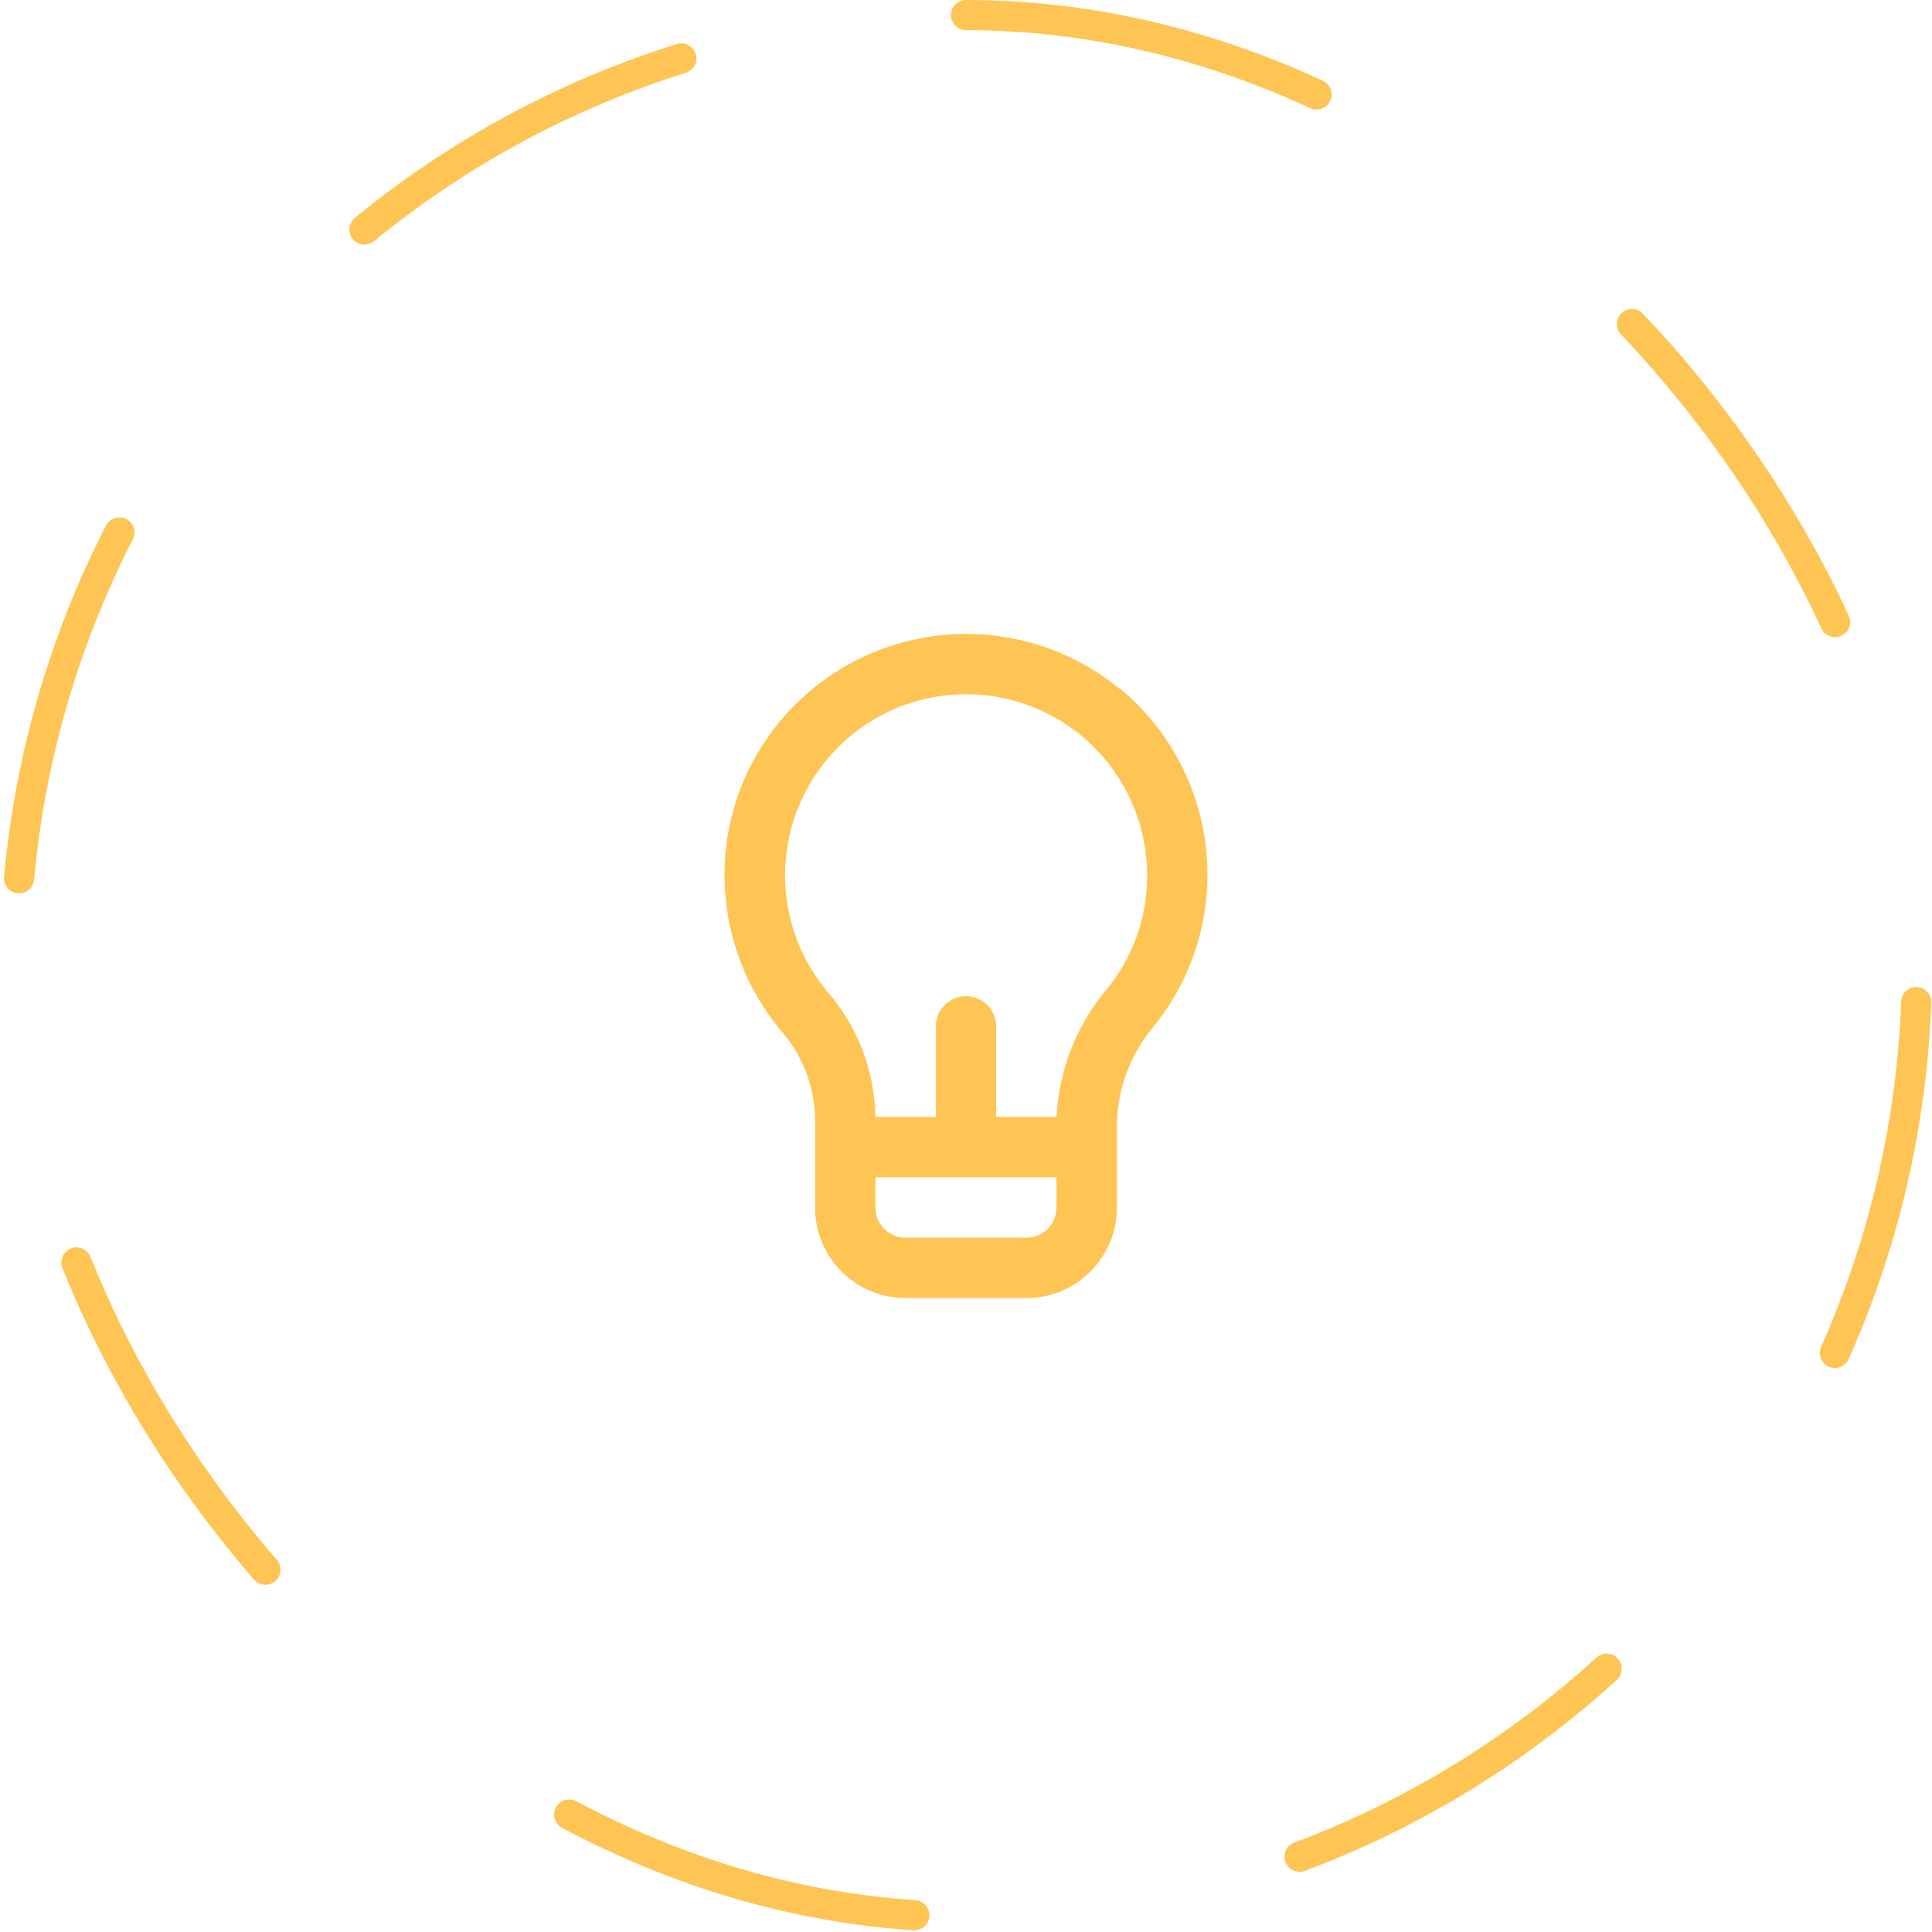 <svg width="64" height="64" viewBox="0 0 64 64" fill="none" xmlns="http://www.w3.org/2000/svg">
<path d="M37.09 22.82C36.17 22.064 35.093 21.522 33.938 21.235C32.782 20.948 31.577 20.922 30.41 21.16C28.856 21.474 27.431 22.242 26.315 23.367C25.198 24.493 24.441 25.924 24.14 27.48C23.92 28.647 23.96 29.848 24.257 30.997C24.554 32.147 25.102 33.216 25.86 34.13C26.564 34.924 26.967 35.94 27 37V40C27 40.796 27.316 41.559 27.879 42.121C28.441 42.684 29.204 43 30 43H34C34.796 43 35.559 42.684 36.121 42.121C36.684 41.559 37 40.796 37 40V37.19C37.033 36.019 37.464 34.895 38.22 34C39.545 32.361 40.17 30.265 39.958 28.168C39.746 26.07 38.716 24.142 37.09 22.8V22.82ZM35 40C35 40.265 34.895 40.52 34.707 40.707C34.52 40.895 34.265 41 34 41H30C29.735 41 29.48 40.895 29.293 40.707C29.105 40.52 29 40.265 29 40V39H35V40ZM36.67 32.76C35.664 33.953 35.078 35.442 35 37H33V34C33 33.735 32.895 33.48 32.707 33.293C32.52 33.105 32.265 33 32 33C31.735 33 31.48 33.105 31.293 33.293C31.105 33.48 31 33.735 31 34V37H29C28.974 35.468 28.407 33.995 27.4 32.84C26.736 32.044 26.289 31.09 26.103 30.069C25.918 29.049 26 27.999 26.341 27.02C26.683 26.041 27.272 25.167 28.052 24.483C28.831 23.8 29.775 23.33 30.79 23.12C31.663 22.94 32.564 22.957 33.429 23.169C34.294 23.382 35.102 23.784 35.792 24.347C36.482 24.91 37.039 25.62 37.421 26.425C37.803 27.229 38 28.109 38 29C38.007 30.37 37.537 31.7 36.67 32.76V32.76Z" fill="#FEC554"/>
<rect x="0.5" y="0.5" width="63" height="63" rx="31.5" stroke="#FEC554" stroke-linecap="round" stroke-linejoin="bevel" stroke-dasharray="12 13"/>
</svg>
